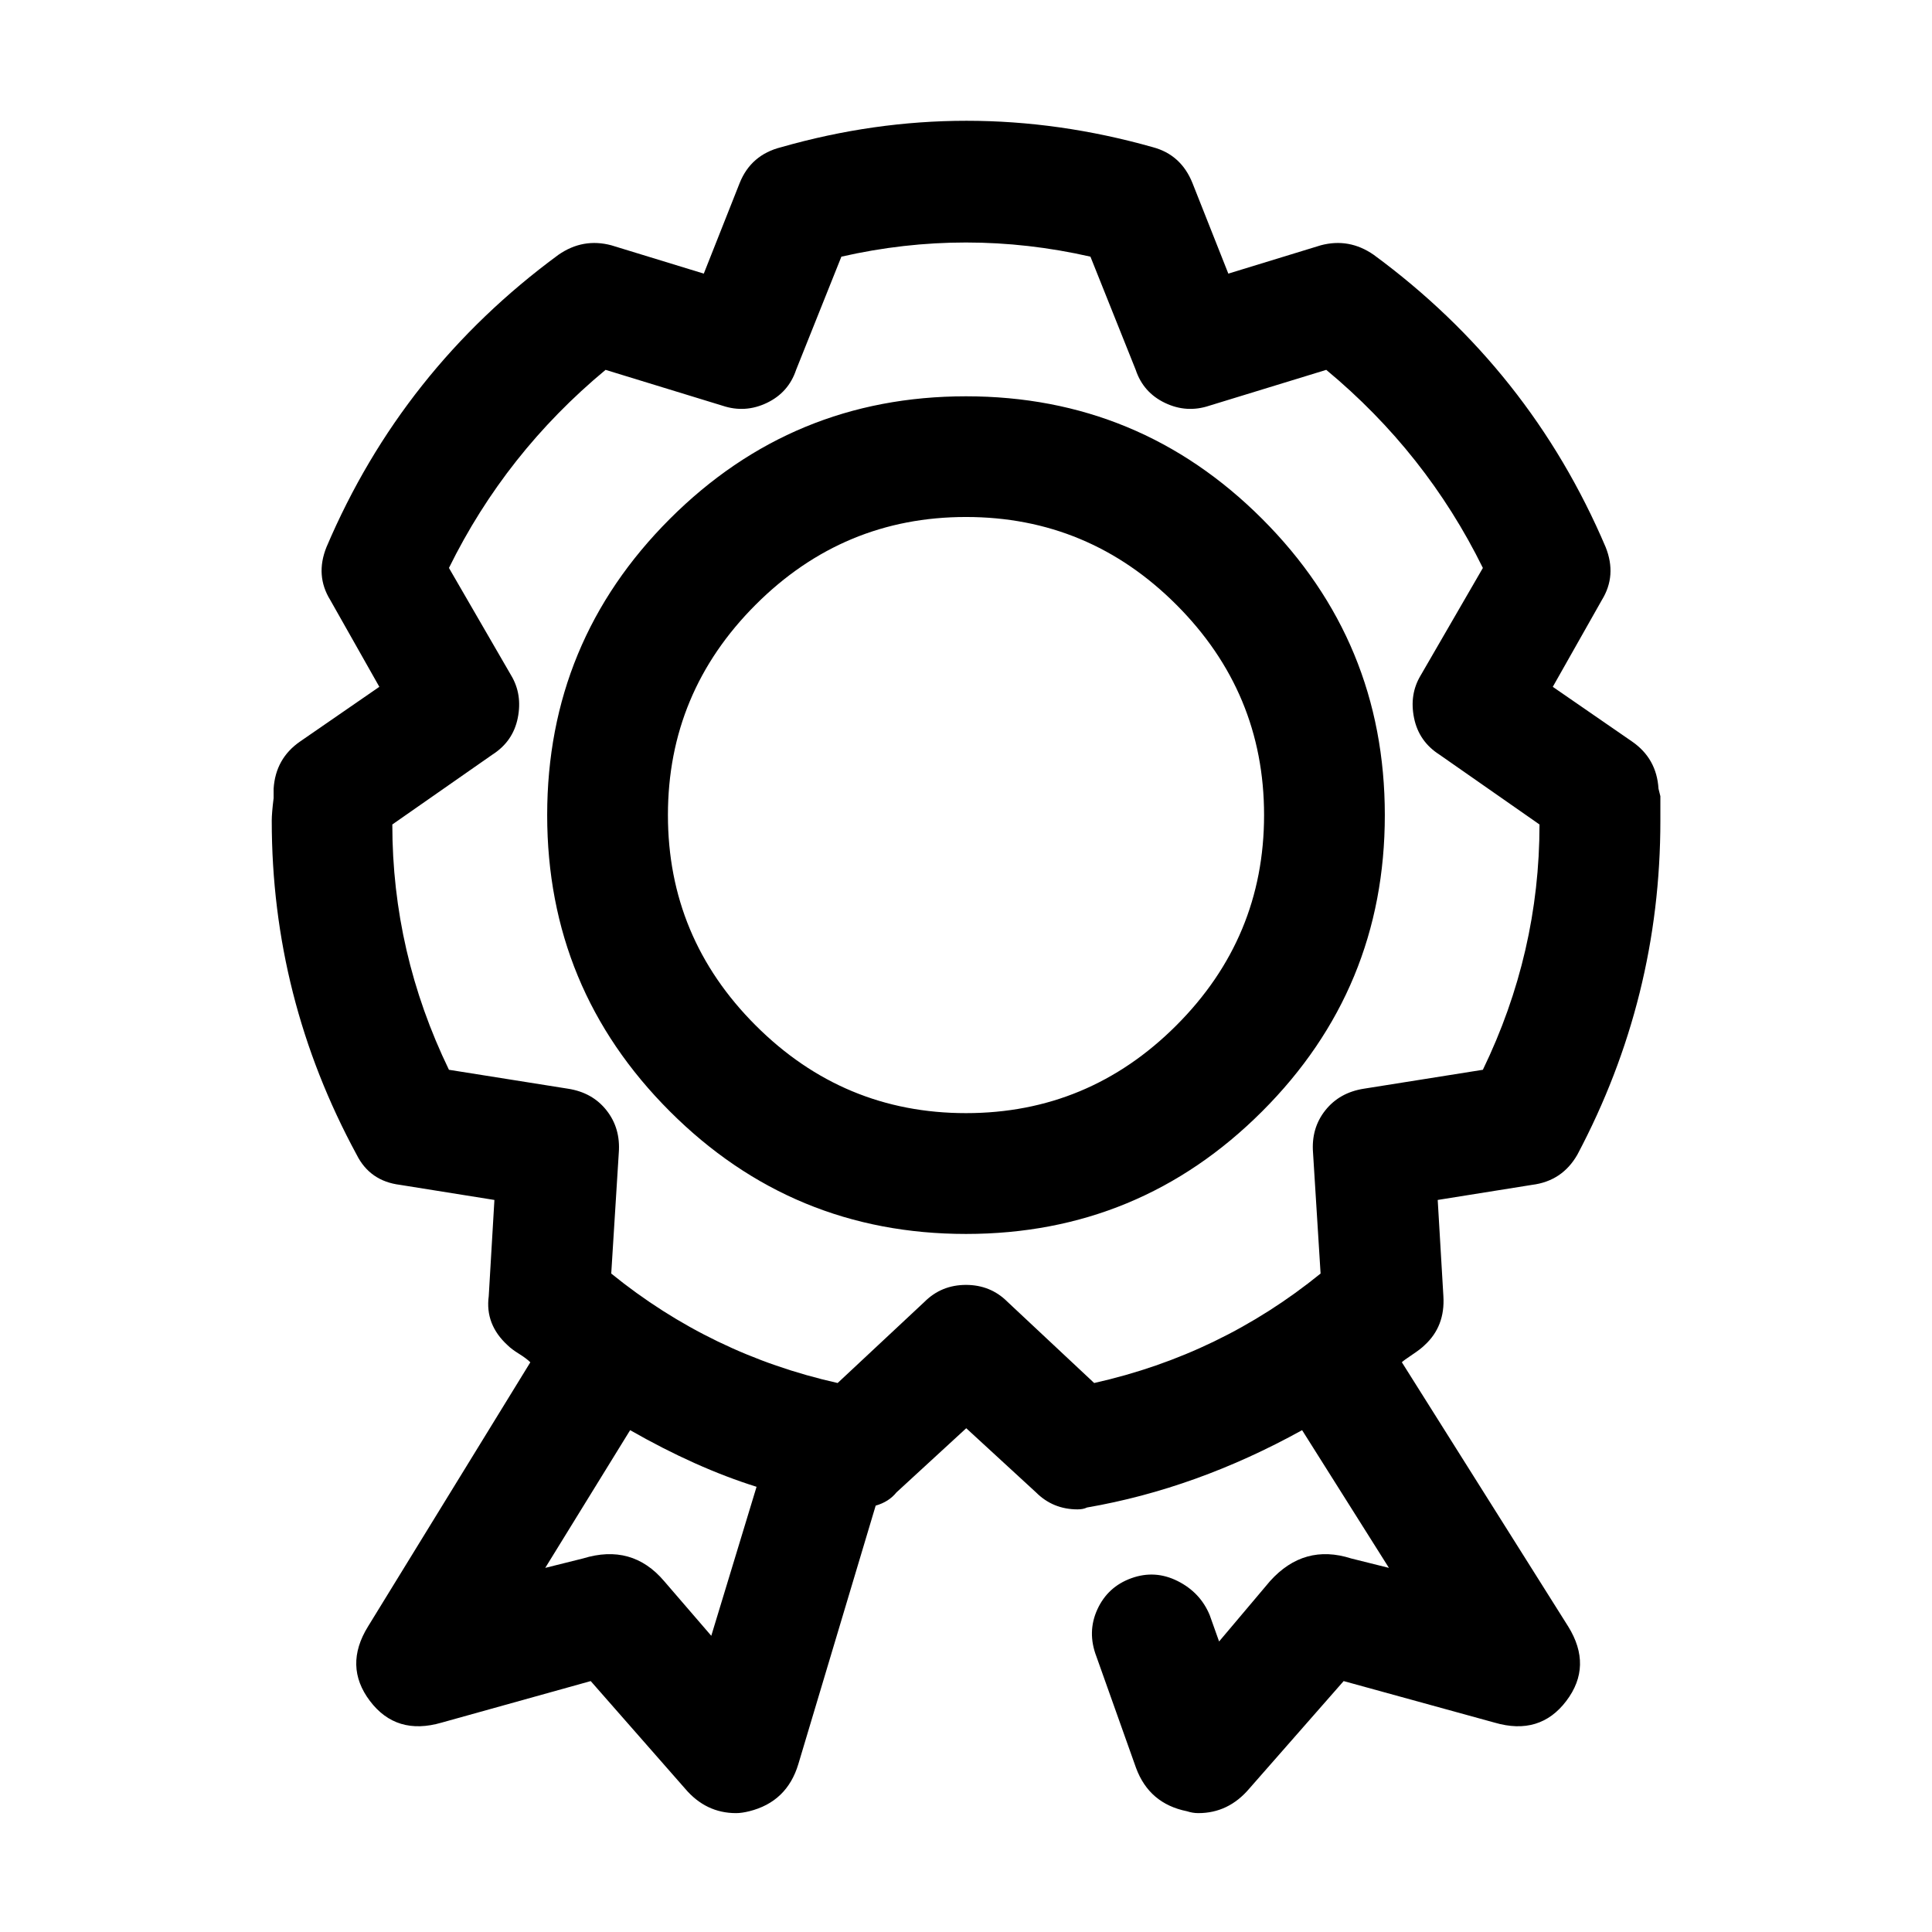 <!-- Generated by IcoMoon.io -->
<svg version="1.1" xmlns="http://www.w3.org/2000/svg" width="32" height="32" viewBox="0 0 32 32">
<title>selection</title>
<path d="M23.219 22.563q0.031-0.031 0.172-0.125t0.203-0.156q0.344-0.313 0.313-0.813l-0.094-1.594 1.563-0.25q0.5-0.063 0.75-0.5 1.375-2.594 1.375-5.531v-0.406l-0.031-0.125q-0.031-0.5-0.438-0.781l-1.313-0.906 0.813-1.438q0.25-0.406 0.063-0.875-1.25-2.938-3.844-4.844-0.406-0.281-0.875-0.156l-1.531 0.469-0.594-1.5q-0.188-0.469-0.656-0.594-3.094-0.875-6.156 0-0.5 0.125-0.688 0.594l-0.594 1.5-1.531-0.469q-0.469-0.125-0.875 0.156-2.594 1.906-3.844 4.844-0.188 0.469 0.063 0.875l0.813 1.438-1.313 0.906q-0.406 0.281-0.438 0.781v0.156q-0.031 0.25-0.031 0.375 0 2.938 1.406 5.531 0.219 0.438 0.719 0.5l1.563 0.25-0.094 1.594q-0.063 0.469 0.313 0.813 0.063 0.063 0.188 0.141t0.188 0.141l-2.688 4.375q-0.406 0.656 0.031 1.234t1.188 0.359l2.469-0.688 1.563 1.781q0.344 0.406 0.844 0.406 0.094 0 0.219-0.031 0.625-0.156 0.813-0.781l1.281-4.281q0.219-0.063 0.344-0.219l1.156-1.063 1.156 1.063q0.281 0.281 0.688 0.281 0.094 0 0.156-0.031 1.813-0.313 3.563-1.281l1.438 2.281-0.625-0.156q-0.781-0.25-1.344 0.375l-0.844 1-0.156-0.438q-0.156-0.375-0.531-0.563t-0.766-0.047-0.563 0.516-0.016 0.781l0.656 1.844q0.219 0.594 0.844 0.719 0.094 0.031 0.188 0.031 0.5 0 0.844-0.406l1.563-1.781 2.5 0.688q0.75 0.219 1.188-0.359t0.031-1.234zM11.781 27.094l-0.781-0.906q-0.531-0.625-1.344-0.375l-0.625 0.156 1.406-2.281q1.094 0.625 2.094 0.938zM16.688 21.563q-0.281-0.281-0.688-0.281t-0.688 0.281l-1.438 1.344q-2.094-0.469-3.75-1.813l0.125-2q0.031-0.406-0.203-0.703t-0.641-0.359l-1.969-0.313q-0.938-1.938-0.938-4.063l1.656-1.156q0.344-0.219 0.422-0.609t-0.109-0.703l-1.031-1.781q0.938-1.906 2.594-3.281l1.938 0.594q0.375 0.125 0.734-0.047t0.484-0.547l0.75-1.875q2.063-0.469 4.125 0l0.75 1.875q0.125 0.375 0.484 0.547t0.734 0.047l1.938-0.594q1.656 1.375 2.594 3.281l-1.031 1.781q-0.188 0.313-0.109 0.703t0.422 0.609l1.656 1.156q0 2.125-0.938 4.063l-1.969 0.313q-0.406 0.063-0.641 0.359t-0.203 0.703l0.125 2q-1.656 1.344-3.75 1.813zM16 20.438q-2.875 0-4.906-2.031t-2.031-4.906 2.031-4.906 4.906-2.031 4.906 2.031 2.031 4.906-2.031 4.906-4.906 2.031zM16 8.563q-2.031 0-3.484 1.453t-1.453 3.484 1.453 3.484 3.484 1.453 3.484-1.453 1.453-3.484-1.453-3.484-3.484-1.453z"></path>
</svg>
